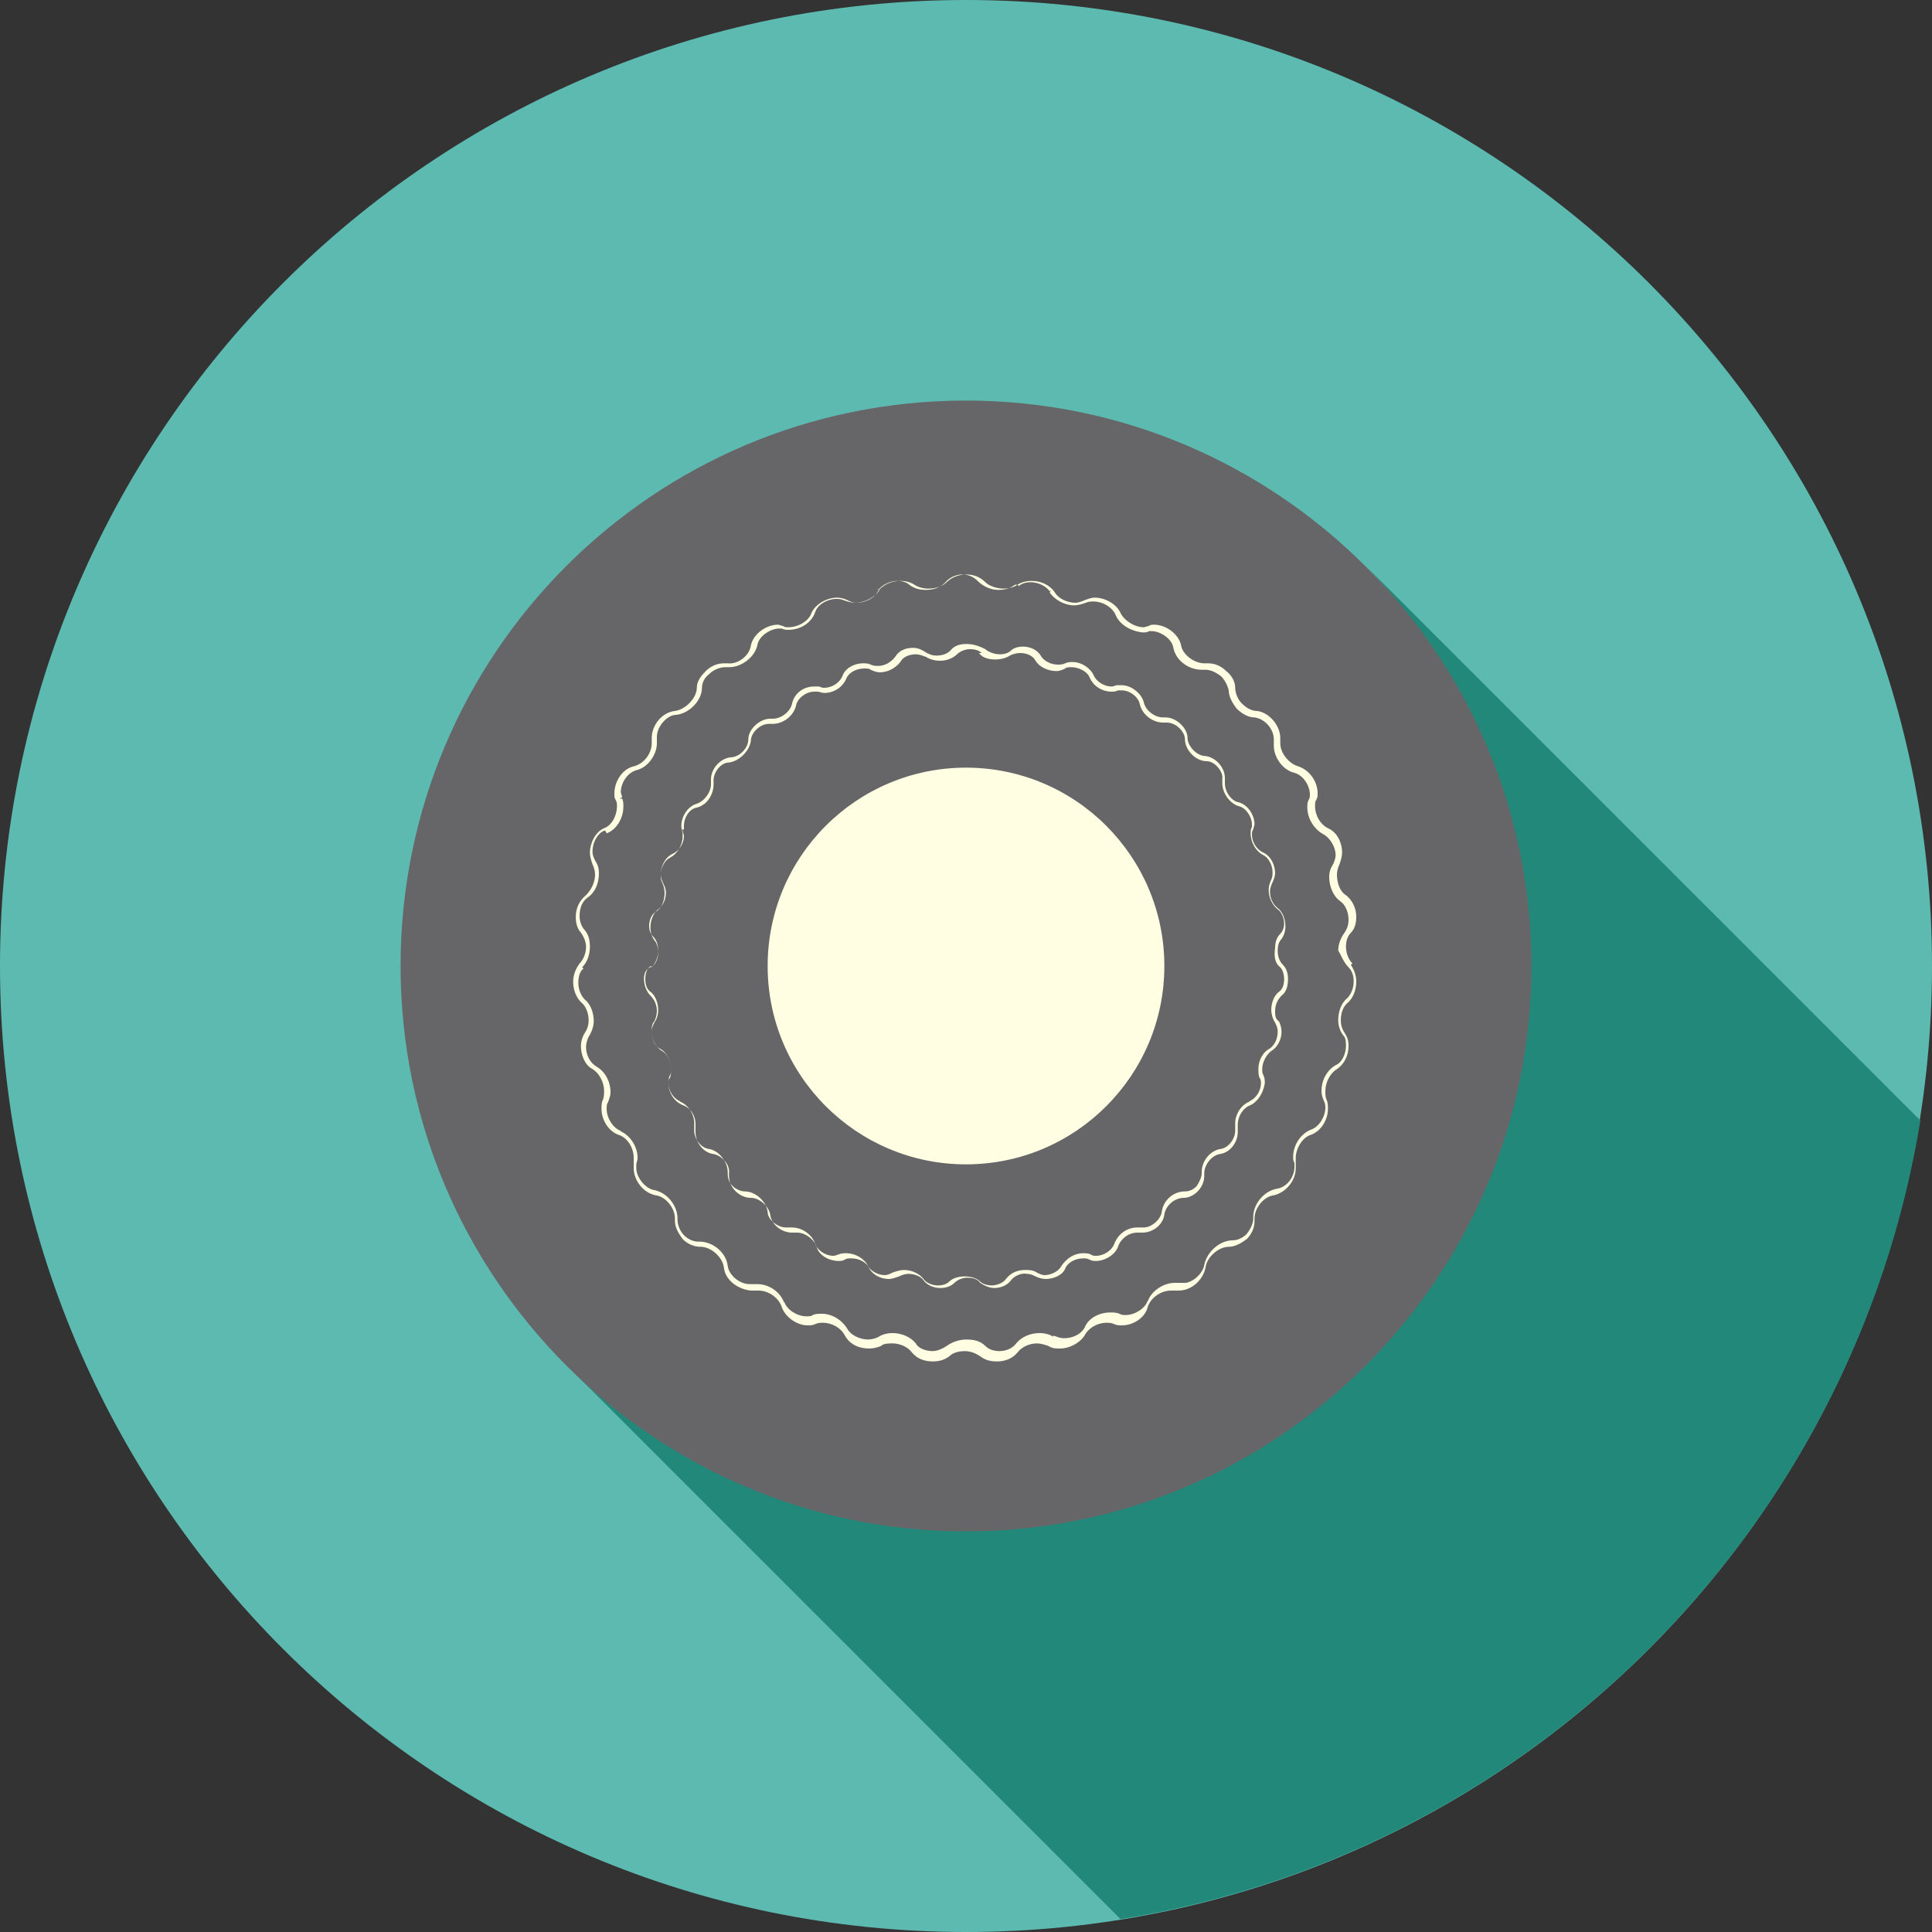 <?xml version="1.0" encoding="utf-8"?>
<!-- Generator: Adobe Illustrator 18.1.1, SVG Export Plug-In . SVG Version: 6.00 Build 0)  -->
<!DOCTYPE svg PUBLIC "-//W3C//DTD SVG 1.1//EN" "http://www.w3.org/Graphics/SVG/1.1/DTD/svg11.dtd">
<svg version="1.1" id="Layer_1" xmlns="http://www.w3.org/2000/svg" xmlns:xlink="http://www.w3.org/1999/xlink" x="0px" y="0px"
	 viewBox="0 0 150 150" enable-background="new 0 0 150 150" xml:space="preserve">
<rect x="0" y="0" width="150" height="150" fill="#333333" stroke="none"/>
<g>
	<g>
		<defs>
			<rect id="SVGID_1_" x="0" y="0" width="150" height="150"/>
		</defs>
		<clipPath id="SVGID_2_">
			<use xlink:href="#SVGID_1_"  overflow="visible"/>
		</clipPath>
		<path clip-path="url(#SVGID_2_)" fill="#5DBAB0" d="M150,75c0,41.4-33.6,75-75,75c-41.4,0-75-33.6-75-75C0,33.6,33.6,0,75,0
			C116.4,0,150,33.6,150,75"/>
	</g>
	<path fill="#228879" d="M87,149L87,149c-0.3-0.3-0.6-0.6-0.9-0.9c-0.3-0.3-0.6-0.6-0.9-0.9c-0.3-0.3-0.6-0.6-0.9-0.9
		c-0.3-0.3-0.6-0.6-0.9-0.9c-0.3-0.3-0.6-0.6-0.9-0.9c-0.3-0.3-0.6-0.6-0.9-0.9c-0.3-0.3-0.6-0.6-0.9-0.9c-0.3-0.3-0.6-0.6-0.9-0.9
		c-0.3-0.3-0.6-0.6-0.9-0.9c-0.3-0.3-0.6-0.6-0.9-0.9c-0.3-0.3-0.6-0.6-0.9-0.9c-0.3-0.3-0.6-0.6-0.9-0.9c-0.3-0.3-0.6-0.6-0.9-0.9
		c-0.3-0.3-0.6-0.6-0.9-0.9c-0.3-0.3-0.6-0.6-0.9-0.9c-0.3-0.3-0.6-0.6-0.9-0.9c-0.3-0.3-0.6-0.6-0.9-0.9c-0.3-0.3-0.6-0.6-0.9-0.9
		c-0.3-0.3-0.6-0.6-0.9-0.9c-0.3-0.3-0.6-0.6-0.9-0.9c-0.3-0.3-0.6-0.6-0.9-0.9c-0.3-0.3-0.6-0.6-0.9-0.9c-0.3-0.3-0.6-0.6-0.9-0.9
		c-0.3-0.3-0.6-0.6-0.9-0.9c-0.3-0.3-0.6-0.6-0.9-0.9c-0.3-0.3-0.6-0.6-0.9-0.9c-0.3-0.3-0.6-0.6-0.9-0.9c-0.3-0.3-0.6-0.6-0.9-0.9
		c-0.3-0.3-0.6-0.6-0.9-0.9c-0.3-0.3-0.6-0.6-0.9-0.9c-0.3-0.3-0.6-0.6-0.9-0.9c-0.3-0.3-0.6-0.6-0.9-0.9c-0.3-0.3-0.6-0.6-0.9-0.9
		c-0.3-0.3-0.6-0.6-0.9-0.9c-0.3-0.3-0.6-0.6-0.9-0.9c-0.3-0.3-0.6-0.6-0.9-0.9c-0.3-0.3-0.6-0.6-0.9-0.9c-0.3-0.3-0.6-0.6-0.9-0.9
		c-0.3-0.3-0.6-0.6-0.9-0.9c-0.3-0.3-0.6-0.6-0.9-0.9c-0.3-0.3-0.6-0.6-0.9-0.9c-0.3-0.3-0.6-0.6-0.9-0.9c-0.3-0.3-0.6-0.6-0.9-0.9
		c-0.3-0.3-0.6-0.6-0.9-0.9c-0.3-0.3-0.6-0.6-0.9-0.9c-0.3-0.3-0.6-0.6-0.9-0.9c-0.3-0.3-0.6-0.6-0.9-0.9c-0.2-0.2-0.4-0.4-0.6-0.6
		c7.9,7.5,18.6,12.2,30.3,12.2c24.2,0,43.9-19.7,43.9-43.9c0-11.7-4.6-22.4-12.1-30.3c0.2,0.2,0.4,0.4,0.6,0.6
		c0.3,0.3,0.6,0.6,0.9,0.9c0.3,0.3,0.6,0.6,0.9,0.9c0.3,0.3,0.6,0.6,0.9,0.9c0.3,0.3,0.6,0.6,0.9,0.9c0.3,0.3,0.6,0.6,0.9,0.9
		c0.3,0.3,0.6,0.6,0.9,0.9c0.3,0.3,0.6,0.6,0.9,0.9c0.3,0.3,0.6,0.6,0.9,0.9c0.3,0.3,0.6,0.6,0.9,0.9c0.3,0.3,0.6,0.6,0.9,0.9
		c0.3,0.3,0.6,0.6,0.9,0.9c0.3,0.3,0.6,0.6,0.9,0.9c0.3,0.3,0.6,0.6,0.9,0.9c0.3,0.3,0.6,0.6,0.9,0.9c0.3,0.3,0.6,0.6,0.9,0.9
		c0.3,0.3,0.6,0.6,0.9,0.9c0.3,0.3,0.6,0.6,0.9,0.9c0.3,0.3,0.6,0.6,0.9,0.9c0.3,0.3,0.6,0.6,0.9,0.9c0.3,0.3,0.6,0.6,0.9,0.9
		c0.3,0.3,0.6,0.6,0.9,0.9c0.3,0.3,0.6,0.6,0.9,0.9c0.3,0.3,0.6,0.6,0.9,0.9c0.3,0.3,0.6,0.6,0.9,0.9c0.3,0.3,0.6,0.6,0.9,0.9
		c0.3,0.3,0.6,0.6,0.9,0.9c0.3,0.3,0.6,0.6,0.9,0.9c0.3,0.3,0.6,0.6,0.9,0.9c0.3,0.3,0.6,0.6,0.9,0.9c0.3,0.3,0.6,0.6,0.9,0.9
		c0.3,0.3,0.6,0.6,0.9,0.9c0.3,0.3,0.6,0.6,0.9,0.9c0.3,0.3,0.6,0.6,0.9,0.9c0.3,0.3,0.6,0.6,0.9,0.9c0.3,0.3,0.6,0.6,0.9,0.9
		c0.3,0.3,0.6,0.6,0.9,0.9c0.3,0.3,0.6,0.6,0.9,0.9c0.3,0.3,0.6,0.6,0.9,0.9c0.3,0.3,0.6,0.6,0.9,0.9c0.3,0.3,0.6,0.6,0.9,0.9
		c0.3,0.3,0.6,0.6,0.9,0.9c0.3,0.3,0.6,0.6,0.9,0.9c0.3,0.3,0.6,0.6,0.9,0.9c0.3,0.3,0.6,0.6,0.9,0.9c0.3,0.3,0.6,0.6,0.9,0.9
		c0.3,0.3,0.6,0.6,0.9,0.9c0.3,0.3,0.6,0.6,0.9,0.9C143.9,118.8,118.8,143.9,87,149 M31.1,75.7L31.1,75.7L31.1,75.7 M31.1,75.7
		L31.1,75.7L31.1,75.7 M31.1,75.6L31.1,75.6L31.1,75.6 M31.1,75.5L31.1,75.5L31.1,75.5 M31.1,75.4L31.1,75.4L31.1,75.4 M31.1,75.4
		L31.1,75.4L31.1,75.4 M31.1,75.3L31.1,75.3L31.1,75.3 M31.1,75.2L31.1,75.2L31.1,75.2 M31.1,75.2L31.1,75.2L31.1,75.2 M31.1,75.1
		L31.1,75.1L31.1,75.1 M75.6,31.1L75.6,31.1L75.6,31.1 M75.5,31.1L75.5,31.1L75.5,31.1 M75.4,31.1L75.4,31.1L75.4,31.1 M75.4,31.1
		L75.4,31.1L75.4,31.1 M75.3,31.1L75.3,31.1L75.3,31.1 M75.2,31.1L75.2,31.1L75.2,31.1 M75.2,31.1L75.2,31.1L75.2,31.1 M75.1,31.1
		L75.1,31.1L75.1,31.1"/>
	<path fill="#666669" d="M118.9,75c0,24.2-19.7,43.9-43.9,43.9c-24.2,0-43.9-19.7-43.9-43.9c0-24.2,19.6-43.9,43.9-43.9
		C99.2,31.1,118.9,50.8,118.9,75"/>
	<path fill="#FFFEE2" d="M104.7,75.1c0.3,0.3,0.4,0.7,0.4,1.1c0,0.5-0.2,1-0.5,1.3l0.1,0.1l-0.1-0.1c-0.5,0.4-0.7,1.1-0.7,1.7
		c0,0.4,0.1,0.8,0.4,1.2l0.1-0.1l-0.1,0.1c0.2,0.2,0.2,0.5,0.2,0.8c0,0.6-0.3,1.3-0.8,1.5l0.1,0.2l-0.1-0.2c-0.7,0.4-1.1,1.2-1.1,2
		c0,0.3,0.1,0.6,0.2,0.8l0.2-0.1l-0.2,0.1c0.1,0.2,0.1,0.4,0.1,0.5c0,0.7-0.5,1.5-1.1,1.7l0.1,0.2l-0.1-0.2
		c-0.8,0.3-1.4,1.2-1.4,2.1c0,0.2,0,0.3,0.1,0.5l0.2,0l-0.2,0c0,0.1,0,0.2,0,0.3c0,0.8-0.6,1.6-1.4,1.7l0,0.2l0-0.2
		c-1,0.2-1.8,1.2-1.8,2.2l0,0.1l0.2,0l-0.2,0l0,0c0,0.4-0.2,0.8-0.5,1.2c-0.3,0.3-0.7,0.5-1.1,0.5h0l0,0.2l0-0.2l0,0
		c-1,0-2,0.9-2.2,1.9l0.2,0l-0.2,0c-0.1,0.7-1,1.5-1.7,1.4l-0.2,0l0,0.2l0-0.2c-0.1,0-0.2,0-0.4,0c-0.9,0-1.9,0.7-2.1,1.5l0.2,0
		l-0.2-0.1c-0.2,0.6-1,1.1-1.7,1.1c-0.2,0-0.3,0-0.5-0.1l-0.1,0.2l0.1-0.2c-0.2-0.1-0.5-0.1-0.7-0.1c-0.8,0-1.7,0.4-2,1.2l0.2,0.1
		l-0.2-0.1c-0.3,0.5-0.9,0.8-1.6,0.8c-0.3,0-0.5-0.1-0.8-0.2l-0.1,0.2l0.1-0.1c-0.3-0.2-0.7-0.3-1.1-0.3c-0.7,0-1.4,0.3-1.8,0.8
		l0.1,0.1l-0.1-0.1c-0.3,0.4-0.8,0.6-1.3,0.6c-0.4,0-0.8-0.1-1.1-0.4l-0.1,0.1l0.1-0.1c-0.4-0.4-0.9-0.5-1.5-0.5
		c-0.5,0-1.1,0.2-1.5,0.5l0.1,0.1l-0.1-0.1c-0.3,0.2-0.7,0.4-1.1,0.4c-0.5,0-1.1-0.2-1.3-0.6l-0.1,0.1l0.1-0.1
		c-0.4-0.5-1.1-0.8-1.8-0.8c-0.4,0-0.8,0.1-1.1,0.3l0.1,0.2l-0.1-0.2c-0.2,0.1-0.5,0.2-0.8,0.2c-0.6,0-1.3-0.3-1.6-0.8l-0.2,0.1
		l0.2-0.1c-0.4-0.7-1.2-1.2-2-1.2c-0.2,0-0.5,0-0.7,0.1l0.1,0.2l-0.1-0.2c-0.1,0.1-0.3,0.1-0.5,0.1c-0.7,0-1.5-0.5-1.7-1.1l-0.2,0.1
		l0.2,0c-0.3-0.9-1.2-1.5-2.1-1.5c-0.1,0-0.2,0-0.4,0l0,0.2l0-0.2l-0.2,0c-0.8,0-1.6-0.7-1.7-1.4l-0.2,0l0.2,0
		c-0.1-1-1.1-1.9-2.2-1.9l-0.1,0l0,0.2l0-0.2c-0.4,0-0.8-0.2-1.1-0.5c-0.3-0.3-0.5-0.8-0.5-1.2l0,0l-0.2,0l0.2,0l0-0.1
		c0-1-0.8-2-1.8-2.2l0,0.2l0-0.2c-0.7-0.1-1.4-1-1.4-1.7c0-0.1,0-0.2,0-0.3l-0.2,0l0.2,0c0-0.1,0.1-0.3,0.1-0.5
		c0-0.9-0.6-1.8-1.4-2.1L48.1,88l0.1-0.2c-0.6-0.2-1.1-1-1.1-1.7c0-0.2,0-0.4,0.1-0.5L47,85.5l0.2,0.1c0.1-0.3,0.2-0.5,0.2-0.8
		c0-0.8-0.4-1.6-1.1-2l-0.1,0.2l0.1-0.2c-0.5-0.3-0.8-0.9-0.8-1.5c0-0.3,0.1-0.6,0.2-0.8l-0.1-0.1l0.1,0.1c0.2-0.3,0.4-0.8,0.4-1.2
		c0-0.6-0.2-1.3-0.7-1.7l-0.1,0.1l0.1-0.1c-0.3-0.3-0.5-0.8-0.5-1.3c0-0.4,0.1-0.9,0.4-1.1L45.1,75l0.1,0.1c0.4-0.4,0.6-1,0.6-1.6
		c0-0.5-0.1-1-0.5-1.4l-0.1,0.1l0.1-0.1c-0.2-0.3-0.3-0.6-0.3-1c0-0.6,0.2-1.1,0.6-1.4l-0.1-0.1l0.1,0.1c0.6-0.4,0.9-1.1,0.9-1.9
		c0-0.4-0.1-0.7-0.3-1l-0.2,0.1l0.2-0.1c-0.1-0.2-0.2-0.4-0.2-0.7c0-0.7,0.4-1.4,0.9-1.6L47,64.5l0.1,0.2c0.8-0.3,1.3-1.2,1.3-2.1
		c0-0.2,0-0.4-0.1-0.6L48.1,62l0.2-0.1c0-0.1-0.1-0.3-0.1-0.4c0-0.7,0.5-1.5,1.2-1.7l0-0.2l0,0.2c0.9-0.2,1.6-1.2,1.6-2.1
		c0-0.1,0-0.2,0-0.3l-0.2,0l0.2,0l0-0.2c0-0.8,0.8-1.7,1.5-1.7l0-0.2l0,0.2c1-0.1,2-1.1,2-2.1l-0.2,0l0.2,0c0-0.4,0.2-0.8,0.6-1.1
		c0.3-0.3,0.8-0.5,1.2-0.5l0.1,0l0-0.2l0,0.2l0.2,0c1,0,2-0.8,2.2-1.7l-0.2,0l0.2,0c0.1-0.7,1-1.3,1.7-1.3c0.1,0,0.2,0,0.3,0l0-0.2
		l-0.1,0.2c0.2,0.1,0.4,0.1,0.5,0.1c0.9,0,1.8-0.5,2.1-1.4l-0.2-0.1l0.2,0.1c0.2-0.6,1-1,1.6-1c0.2,0,0.4,0,0.6,0.1l0.1-0.2
		l-0.1,0.2c0.3,0.1,0.6,0.2,0.9,0.2c0.7,0,1.5-0.4,1.9-1l-0.2-0.1l0.1,0.1c0.3-0.4,0.9-0.7,1.5-0.7c0.3,0,0.7,0.1,0.9,0.3l0.1-0.1
		l-0.1,0.1c0.4,0.3,0.8,0.4,1.3,0.4c0.6,0,1.2-0.2,1.6-0.7l-0.1-0.1l0.1,0.1c0.3-0.3,0.8-0.5,1.2-0.5c0.5,0,0.9,0.2,1.2,0.5l0.1-0.1
		l-0.1,0.1c0.4,0.4,1,0.7,1.6,0.7c0.5,0,0.9-0.1,1.3-0.4L79,45.4l0.1,0.1c0.2-0.2,0.6-0.3,0.9-0.3c0.6,0,1.2,0.3,1.5,0.7l0.1-0.1
		L81.5,46c0.4,0.6,1.2,1,1.9,1c0.3,0,0.6-0.1,0.9-0.2l-0.1-0.2l0.1,0.2c0.2-0.1,0.4-0.1,0.6-0.1c0.7,0,1.4,0.4,1.7,1l0.2-0.1
		l-0.2,0.1c0.3,0.8,1.2,1.3,2.1,1.4c0.2,0,0.4,0,0.5-0.1l-0.1-0.2l0,0.2c0.1,0,0.2,0,0.3,0c0.7,0,1.6,0.6,1.7,1.3l0.2,0l-0.2,0
		c0.2,1,1.2,1.7,2.2,1.7l0.2,0l0-0.2l0,0.2l0.1,0c0.4,0,0.8,0.2,1.2,0.5c0.3,0.3,0.5,0.7,0.6,1.1l0.2,0l-0.2,0c0,0.5,0.3,1,0.6,1.4
		c0.4,0.4,0.9,0.7,1.4,0.7l0-0.2l0,0.2c0.8,0.1,1.5,0.9,1.5,1.7l0,0.2l0.2,0l-0.2,0c0,0.1,0,0.2,0,0.3c0,0.9,0.7,1.9,1.6,2.1l0-0.2
		l0,0.2c0.7,0.2,1.2,1,1.2,1.7c0,0.1,0,0.3-0.1,0.4l0.2,0.1l-0.2-0.1c-0.1,0.2-0.1,0.4-0.1,0.6c0,0.8,0.5,1.7,1.3,2.1l0.1-0.2
		l-0.1,0.2c0.5,0.3,0.9,1,0.9,1.6c0,0.2-0.1,0.5-0.2,0.7l0.2,0.1l-0.2-0.1c-0.2,0.3-0.3,0.6-0.3,1c0,0.7,0.3,1.5,0.9,1.9l0.1-0.1
		l-0.1,0.1c0.4,0.3,0.6,0.9,0.6,1.4c0,0.4-0.1,0.7-0.3,1l0.1,0.1l-0.1-0.1c-0.3,0.4-0.5,0.9-0.5,1.4
		C104.1,74.1,104.3,74.7,104.7,75.1l0.3-0.3c-0.3-0.3-0.5-0.8-0.5-1.3c0-0.4,0.1-0.8,0.4-1.1l0,0l0,0c0.3-0.3,0.4-0.8,0.4-1.2
		c0-0.7-0.3-1.3-0.8-1.7l0,0l0,0c-0.5-0.3-0.7-1-0.7-1.6c0-0.3,0.1-0.6,0.2-0.8l0,0l0,0c0.1-0.3,0.2-0.6,0.2-0.9
		c0-0.8-0.4-1.6-1.1-1.9l0,0l0,0c-0.6-0.3-1-1-1-1.7c0-0.2,0-0.4,0.1-0.5l0,0l0,0c0.1-0.2,0.1-0.3,0.1-0.5c0-0.9-0.6-1.8-1.5-2.1
		l0,0l0,0c-0.7-0.2-1.4-1-1.4-1.8l0-0.2l0,0l0,0l0-0.2c0-1-0.9-2-1.8-2.1l0,0l0,0c-0.4,0-0.8-0.2-1.2-0.6c-0.3-0.3-0.5-0.8-0.5-1.2
		l0,0l0,0c0-0.5-0.3-1-0.7-1.3c-0.4-0.4-0.9-0.6-1.4-0.6l-0.1,0l0,0l0,0l-0.2,0c-0.8,0-1.7-0.7-1.8-1.4l0,0l0,0
		c-0.2-0.9-1.2-1.6-2.1-1.6c-0.1,0-0.3,0-0.4,0.1l0,0l0,0c-0.1,0-0.3,0.1-0.4,0.1c-0.7,0-1.5-0.5-1.8-1.1l0,0l0,0
		c-0.3-0.7-1.2-1.2-2-1.2c-0.3,0-0.5,0.1-0.8,0.2l0,0l0,0c-0.2,0.1-0.5,0.2-0.7,0.2c-0.6,0-1.3-0.3-1.6-0.8l0,0l0,0
		c-0.4-0.6-1.1-0.9-1.8-0.9c-0.4,0-0.8,0.1-1.1,0.3l0,0l0,0c-0.3,0.2-0.7,0.3-1.1,0.3c-0.5,0-1.1-0.2-1.4-0.5l0,0l0,0
		c-0.4-0.4-0.9-0.6-1.5-0.6c-0.5,0-1.1,0.2-1.5,0.6l0,0l0,0c-0.3,0.3-0.8,0.5-1.4,0.5c-0.4,0-0.8-0.1-1.1-0.3l0,0l0,0
		c-0.3-0.2-0.7-0.3-1.1-0.3c-0.7,0-1.4,0.3-1.8,0.9l0,0l0,0c-0.3,0.5-1,0.8-1.6,0.8c-0.3,0-0.5-0.1-0.7-0.2l0,0l0,0
		c-0.2-0.1-0.5-0.2-0.8-0.2c-0.8,0-1.7,0.5-2,1.2l0,0l0,0c-0.2,0.6-1,1.1-1.8,1.1c-0.2,0-0.3,0-0.4-0.1l0,0l0,0
		c-0.1,0-0.3-0.1-0.4-0.1c-0.9,0-1.9,0.7-2.1,1.6l0,0l0,0c-0.1,0.8-1,1.5-1.8,1.4l-0.2,0l0,0l0,0l-0.1,0c-0.5,0-1,0.2-1.4,0.6
		c-0.4,0.4-0.7,0.8-0.7,1.3l0,0v0c0,0.8-0.9,1.7-1.7,1.8l0,0l0,0c-1,0.1-1.8,1.1-1.8,2.1l0,0.2l0,0l0,0l0,0.2c0,0.8-0.6,1.6-1.4,1.8
		l0,0l0,0c-0.9,0.2-1.5,1.2-1.5,2.1c0,0.2,0,0.4,0.1,0.5l0,0l0,0c0.1,0.2,0.1,0.3,0.1,0.5c0,0.7-0.4,1.5-1,1.7l0,0l0,0
		c-0.7,0.3-1.1,1.2-1.1,1.9c0,0.3,0.1,0.6,0.2,0.9l0,0l0,0c0.1,0.2,0.2,0.5,0.2,0.8c0,0.6-0.3,1.2-0.7,1.6l0,0l0,0
		c-0.5,0.4-0.8,1-0.8,1.7c0,0.4,0.1,0.9,0.4,1.2l0,0l0,0c0.2,0.3,0.4,0.7,0.4,1.1c0,0.5-0.2,1-0.5,1.3l0,0l0,0
		c-0.3,0.4-0.5,0.9-0.5,1.4c0,0.6,0.2,1.2,0.6,1.6l0,0l0,0c0.4,0.3,0.6,0.9,0.6,1.4c0,0.4-0.1,0.7-0.3,1l0,0l0,0
		c-0.2,0.3-0.3,0.7-0.3,1c0,0.7,0.3,1.5,0.9,1.8l0,0l0,0c0.5,0.3,0.9,1,0.9,1.7c0,0.2,0,0.5-0.1,0.7l0,0l0,0
		c-0.1,0.2-0.1,0.5-0.1,0.7c0,0.8,0.5,1.7,1.3,2l0,0l0,0c0.7,0.2,1.2,1,1.2,1.8c0,0.1,0,0.2,0,0.4l0,0l0,0c0,0.1,0,0.2,0,0.4
		c0,0.9,0.7,1.9,1.7,2.1l0,0l0,0c0.8,0.1,1.5,1,1.5,1.8l0,0.1l0,0l0,0l0,0.1c0,0.5,0.3,1,0.6,1.4c0.4,0.4,0.9,0.6,1.4,0.6l0,0l0,0
		l0,0c0.8,0,1.7,0.8,1.8,1.6l0,0l0,0c0.1,1,1.1,1.7,2.1,1.8c0.1,0,0.2,0,0.3,0l0,0l0,0c0.1,0,0.2,0,0.3,0c0.8,0,1.6,0.6,1.8,1.3l0,0
		l0,0c0.3,0.8,1.2,1.4,2,1.4c0.2,0,0.4,0,0.6-0.1l0,0l0,0c0.2-0.1,0.4-0.1,0.6-0.1c0.7,0,1.4,0.4,1.7,1l0,0l0,0c0.4,0.7,1.1,1,1.9,1
		c0.3,0,0.7-0.1,0.9-0.2l0,0l0,0c0.2-0.2,0.6-0.2,0.9-0.2c0.6,0,1.2,0.3,1.5,0.7l0,0l0,0c0.4,0.5,1,0.7,1.6,0.7
		c0.5,0,0.9-0.1,1.3-0.4l0,0l0,0c0.3-0.3,0.8-0.4,1.2-0.4c0.5,0,0.9,0.2,1.2,0.4l0,0l0,0c0.4,0.3,0.8,0.4,1.3,0.4
		c0.6,0,1.2-0.2,1.6-0.7l0,0l0,0c0.3-0.4,0.9-0.7,1.5-0.7c0.3,0,0.6,0.1,0.9,0.2l0,0l0,0c0.3,0.2,0.6,0.2,0.9,0.2
		c0.7,0,1.5-0.4,1.9-1l0,0l0,0c0.3-0.6,1-1,1.7-1c0.2,0,0.4,0,0.6,0.1l0,0l0,0c0.2,0.1,0.4,0.1,0.6,0.1c0.9,0,1.8-0.6,2-1.4l0,0l0,0
		c0.2-0.7,1-1.3,1.8-1.3c0.1,0,0.2,0,0.3,0l0,0h0c0.1,0,0.2,0,0.3,0c1,0,1.9-0.8,2.1-1.8l0,0l0,0c0.1-0.8,1-1.6,1.8-1.6l0,0l0,0h0h0
		c0.5,0,1-0.3,1.4-0.6c0.4-0.4,0.6-0.9,0.6-1.4l0-0.1l0,0l0,0l0-0.1c0-0.8,0.7-1.7,1.5-1.8l0,0l0,0c0.9-0.2,1.7-1.1,1.7-2.1
		c0-0.1,0-0.2,0-0.4v0l0,0c0-0.1,0-0.2,0-0.4c0-0.7,0.5-1.6,1.2-1.8l0,0l0,0c0.8-0.3,1.3-1.2,1.3-2c0-0.2,0-0.5-0.1-0.7l0,0l0,0
		c-0.1-0.2-0.1-0.4-0.1-0.7c0-0.7,0.4-1.4,0.9-1.7l0,0l0,0c0.6-0.4,0.9-1.1,0.9-1.8c0-0.4-0.1-0.7-0.3-1l0,0l0,0
		c-0.2-0.3-0.3-0.6-0.3-1c0-0.6,0.2-1.1,0.6-1.4l0,0l0,0c0.4-0.4,0.6-1,0.6-1.6c0-0.5-0.2-1-0.5-1.4L104.7,75.1L104.7,75.1z"/>
	<path fill="#FFFEE2" d="M90.4,75c0,8.5-6.9,15.4-15.4,15.4c-8.5,0-15.4-6.9-15.4-15.4c0-8.5,6.9-15.4,15.4-15.4
		C83.5,59.6,90.4,66.5,90.4,75"/>
	<path fill="#FFFEE2" d="M99.4,75.1c0.2,0.2,0.3,0.6,0.3,0.9c0,0.4-0.1,0.8-0.4,1l0.1,0.1l-0.1-0.1c-0.4,0.3-0.6,0.9-0.6,1.4
		c0,0.3,0.1,0.7,0.3,1c0.1,0.2,0.2,0.4,0.2,0.7c0,0.5-0.2,1-0.6,1.3l0.1,0.1l-0.1-0.1c-0.6,0.3-0.9,1-0.9,1.6c0,0.2,0,0.5,0.1,0.7
		l0.1-0.1l-0.1,0.1c0.1,0.1,0.1,0.3,0.1,0.4c0,0.6-0.4,1.2-0.9,1.4l0.1,0.1l0-0.1c-0.7,0.2-1.2,1-1.2,1.7c0,0.1,0,0.3,0,0.4l0.1,0
		l-0.1,0l0,0.2c0,0.6-0.5,1.3-1.1,1.4l0,0.1l0-0.1c-0.8,0.1-1.5,0.9-1.5,1.8l0,0.1l0.1,0l-0.1,0l0,0c0,0.3-0.2,0.7-0.4,1
		c-0.3,0.3-0.6,0.4-0.9,0.4l0,0h0l0,0c-0.9,0-1.7,0.7-1.8,1.6l0.1,0l-0.1,0c-0.1,0.6-0.8,1.2-1.4,1.2l-0.2,0l0,0.1l0-0.1
		c-0.1,0-0.2,0-0.3,0c-0.8,0-1.5,0.5-1.8,1.3l0.1,0l-0.1,0c-0.2,0.5-0.8,0.9-1.4,0.9c-0.1,0-0.3,0-0.4-0.1l-0.1,0.1l0.1-0.1
		c-0.2-0.1-0.4-0.1-0.6-0.1c-0.7,0-1.3,0.4-1.7,1l0.1,0.1l-0.1-0.1c-0.2,0.4-0.8,0.7-1.3,0.7c-0.2,0-0.4-0.1-0.6-0.2l-0.1,0.1
		l0.1-0.1c-0.3-0.2-0.6-0.2-0.9-0.2c-0.6,0-1.1,0.2-1.5,0.7l0.1,0.1l-0.1-0.1c-0.2,0.3-0.7,0.5-1.1,0.5c-0.3,0-0.7-0.1-0.9-0.3
		l-0.1,0.1l0.1-0.1c-0.3-0.3-0.8-0.4-1.2-0.4c-0.4,0-0.9,0.1-1.2,0.4l0.1,0.1l-0.1-0.1c-0.2,0.2-0.5,0.3-0.9,0.3
		c-0.4,0-0.9-0.2-1.1-0.5l-0.1,0.1l0.1-0.1c-0.3-0.4-0.9-0.7-1.5-0.7c-0.3,0-0.6,0.1-0.9,0.2l0.1,0.1l-0.1-0.1
		c-0.2,0.1-0.4,0.2-0.6,0.2c-0.5,0-1.1-0.3-1.3-0.7l-0.1,0.1l0.1-0.1c-0.3-0.6-1-1-1.7-1c-0.2,0-0.4,0-0.6,0.1l0.1,0.1l-0.1-0.1
		c-0.1,0-0.2,0.1-0.4,0.1c-0.6,0-1.2-0.4-1.4-0.9l-0.1,0l0.1,0c-0.2-0.7-1-1.3-1.8-1.3c-0.1,0-0.2,0-0.3,0l0,0.1l0-0.1l-0.2,0
		c-0.6,0-1.4-0.6-1.4-1.2l-0.1,0l0.1,0c-0.1-0.8-0.9-1.6-1.8-1.6l0,0l0,0.1l0-0.1c-0.3,0-0.7-0.2-0.9-0.4c-0.3-0.3-0.4-0.6-0.4-1
		l0,0l-0.1,0l0.1,0l0-0.1c0-0.8-0.7-1.7-1.5-1.8l0,0.1l0-0.1c-0.6-0.1-1.1-0.8-1.1-1.4l0-0.2l-0.1,0l0.1,0c0-0.1,0-0.2,0-0.4
		c0-0.7-0.5-1.5-1.2-1.7l0,0.1l0.1-0.1c-0.5-0.2-0.9-0.8-0.9-1.4c0-0.2,0-0.3,0.1-0.4l-0.1-0.1l0.1,0.1c0.1-0.2,0.1-0.4,0.1-0.7
		c0-0.6-0.3-1.3-0.9-1.6l-0.1,0.1l0.1-0.1c-0.4-0.2-0.6-0.8-0.6-1.3c0-0.3,0.1-0.5,0.2-0.7c0.2-0.3,0.3-0.6,0.3-1
		c0-0.5-0.2-1.1-0.6-1.4l-0.1,0.1l0.1-0.1c-0.3-0.2-0.4-0.6-0.4-1c0-0.4,0.1-0.7,0.3-0.9L50.5,75l0.1,0.1c0.3-0.3,0.5-0.8,0.5-1.3
		c0-0.4-0.1-0.8-0.4-1.1l-0.1,0.1l0.1-0.1c-0.2-0.2-0.3-0.5-0.3-0.8c0-0.5,0.2-0.9,0.5-1.1c0.5-0.3,0.7-0.9,0.7-1.5
		c0-0.3-0.1-0.6-0.2-0.8l-0.1,0.1l0.1-0.1c-0.1-0.2-0.1-0.4-0.1-0.6c0-0.5,0.3-1.1,0.7-1.3l-0.1-0.1l0.1,0.1c0.6-0.3,1-1,1-1.7
		c0-0.2,0-0.4-0.1-0.5L53,64.4l0.1,0c0-0.1,0-0.2,0-0.3c0-0.6,0.4-1.3,1-1.4l0-0.1l0,0.1c0.8-0.2,1.3-1,1.3-1.8l0-0.2l-0.1,0l0.1,0
		l0-0.1c0-0.7,0.6-1.4,1.2-1.4l0-0.1l0,0.1c0.8-0.1,1.6-0.9,1.7-1.7c0-0.6,0.7-1.3,1.4-1.3l0.1,0l0-0.1l0,0.1l0.2,0
		c0.8,0,1.6-0.6,1.8-1.4l-0.1,0l0.1,0c0.1-0.6,0.8-1.1,1.4-1.1c0.1,0,0.2,0,0.3,0l0-0.1l0,0.1c0.1,0,0.3,0.1,0.5,0.1
		c0.7,0,1.4-0.4,1.7-1.1l-0.1-0.1l0.1,0.1c0.2-0.5,0.8-0.8,1.4-0.8c0.2,0,0.4,0,0.5,0.1l0.1-0.1l-0.1,0.1c0.2,0.1,0.5,0.2,0.7,0.2
		c0.6,0,1.2-0.3,1.6-0.8l-0.1-0.1l0.1,0.1c0.2-0.4,0.7-0.6,1.2-0.6c0.3,0,0.5,0.1,0.8,0.2l0.1-0.1l-0.1,0.1c0.3,0.2,0.7,0.3,1.1,0.3
		c0.5,0,1-0.2,1.3-0.5l-0.1-0.1l0.1,0.1c0.2-0.2,0.6-0.4,1-0.4c0.4,0,0.8,0.1,1,0.4l0.1-0.1L76,50.7c0.3,0.4,0.8,0.5,1.3,0.5
		c0.4,0,0.8-0.1,1.1-0.3l-0.1-0.1l0.1,0.1c0.2-0.1,0.5-0.2,0.8-0.2c0.5,0,1,0.2,1.2,0.6l0.1-0.1l-0.1,0.1c0.3,0.5,1,0.8,1.6,0.8
		c0.3,0,0.5-0.1,0.7-0.2l-0.1-0.1l0.1,0.1c0.1-0.1,0.3-0.1,0.5-0.1c0.5,0,1.2,0.3,1.4,0.8l0.1-0.1l-0.1,0.1c0.3,0.7,1,1.1,1.7,1.1
		c0.2,0,0.3,0,0.5-0.1l0-0.1l0,0.1c0.1,0,0.2,0,0.3,0c0.6,0,1.3,0.5,1.4,1.1l0.1,0l-0.1,0c0.2,0.8,1,1.4,1.8,1.4l0.2,0l0-0.1l0,0.1
		l0.1,0c0.7,0,1.4,0.7,1.4,1.3l0.1,0l-0.1,0c0,0.8,0.8,1.7,1.7,1.7l0-0.1l0,0.1c0.6,0,1.3,0.8,1.2,1.4l0,0.1l0.1,0l-0.1,0l0,0.2
		c0,0.8,0.6,1.6,1.3,1.8l0-0.1l0,0.1c0.5,0.1,1,0.8,1,1.4c0,0.1,0,0.2,0,0.3l0.1,0l-0.1-0.1c-0.1,0.2-0.1,0.3-0.1,0.5
		c0,0.7,0.4,1.4,1,1.7l0.1-0.1l-0.1,0.1c0.4,0.2,0.7,0.8,0.7,1.3c0,0.2,0,0.4-0.1,0.6l0.1,0.1l-0.1-0.1c-0.1,0.2-0.2,0.5-0.2,0.8
		c0,0.6,0.3,1.2,0.7,1.5c0.3,0.2,0.5,0.7,0.5,1.1c0,0.3-0.1,0.6-0.3,0.8l0.1,0.1l-0.1-0.1c-0.3,0.3-0.4,0.7-0.4,1.1
		C98.9,74.3,99,74.8,99.4,75.1l0.2-0.2c-0.3-0.3-0.4-0.7-0.4-1.1c0-0.4,0.1-0.7,0.3-0.9l0,0l0,0c0.2-0.3,0.3-0.6,0.3-1
		c0-0.5-0.2-1.1-0.6-1.4c-0.4-0.3-0.6-0.8-0.6-1.3c0-0.2,0.1-0.5,0.2-0.7l0,0l0,0c0.1-0.2,0.2-0.5,0.2-0.7c0-0.6-0.3-1.3-0.9-1.6
		l0,0l0,0c-0.5-0.2-0.9-0.8-0.9-1.4c0-0.1,0-0.3,0.1-0.4l0,0l0,0c0-0.1,0.1-0.3,0.1-0.4c0-0.7-0.5-1.5-1.2-1.7l0,0l0,0
		c-0.6-0.1-1.1-0.8-1.1-1.5l0-0.2l0,0l0,0l0-0.2c0-0.8-0.7-1.6-1.5-1.7l0,0l0,0c-0.7,0-1.4-0.8-1.4-1.4v0l0,0c0-0.8-0.9-1.6-1.7-1.6
		l-0.1,0l0,0l0,0l-0.1,0c-0.7,0-1.4-0.6-1.5-1.2l0,0l0,0c-0.2-0.7-1-1.3-1.7-1.3c-0.1,0-0.2,0-0.4,0l0,0l0,0c-0.1,0-0.2,0.1-0.4,0.1
		c-0.6,0-1.2-0.4-1.4-0.9l0,0l0,0c-0.3-0.6-1-1-1.6-1c-0.2,0-0.4,0-0.6,0.1l0,0l0,0c-0.2,0.1-0.4,0.1-0.6,0.1
		c-0.5,0-1.1-0.3-1.3-0.7l0,0l0,0c-0.3-0.5-0.9-0.7-1.4-0.7c-0.3,0-0.7,0.1-0.9,0.3l0,0l0,0c-0.2,0.2-0.5,0.3-0.9,0.3
		c-0.4,0-0.9-0.2-1.1-0.4l0,0l0,0C75.9,50.1,75.5,50,75,50c-0.4,0-0.9,0.1-1.2,0.5l0,0l0,0c-0.3,0.3-0.7,0.4-1.1,0.4
		c-0.3,0-0.6-0.1-0.9-0.3l0,0l0,0c-0.3-0.2-0.6-0.3-0.9-0.3c-0.6,0-1.1,0.2-1.4,0.7l0,0l0,0c-0.3,0.4-0.8,0.7-1.3,0.7
		c-0.2,0-0.4,0-0.6-0.1l0,0l0,0c-0.2-0.1-0.4-0.1-0.6-0.1c-0.7,0-1.4,0.4-1.6,1l0,0l0,0c-0.2,0.5-0.8,0.9-1.4,0.9
		c-0.1,0-0.2,0-0.4-0.1l0,0l0,0c-0.1,0-0.2,0-0.4,0c-0.8,0-1.5,0.5-1.7,1.3l0,0l0,0c-0.1,0.6-0.8,1.2-1.5,1.2l-0.1,0l0,0l0,0l-0.1,0
		c-0.8,0-1.7,0.8-1.7,1.6c0,0.7-0.7,1.4-1.4,1.4l0,0l0,0c-0.8,0.1-1.5,0.9-1.5,1.7l0,0.2l0,0l0,0l0,0.2c0,0.6-0.5,1.3-1.1,1.5l0,0
		l0,0c-0.7,0.2-1.2,1-1.2,1.7c0,0.1,0,0.3,0.1,0.4l0,0l0,0c0,0.1,0.1,0.3,0.1,0.4c0,0.6-0.4,1.2-0.9,1.4l0,0l0,0
		c-0.6,0.3-0.9,1-0.9,1.6c0,0.2,0.1,0.5,0.2,0.7l0,0l0,0c0.1,0.2,0.2,0.4,0.2,0.7c0,0.5-0.2,1-0.6,1.3c-0.4,0.3-0.6,0.9-0.6,1.4
		c0,0.4,0.1,0.7,0.3,1l0,0l0,0c0.2,0.2,0.3,0.6,0.3,0.9c0,0.4-0.1,0.8-0.4,1.1l0,0l0,0C50.1,75.2,50,75.6,50,76c0,0.5,0.2,1,0.5,1.3
		l0,0l0,0c0.3,0.3,0.5,0.7,0.5,1.2c0,0.3-0.1,0.6-0.2,0.8c-0.2,0.2-0.2,0.5-0.2,0.8c0,0.6,0.3,1.2,0.8,1.5l0,0l0,0
		c0.4,0.2,0.7,0.8,0.7,1.4c0,0.2,0,0.4-0.1,0.5l0,0l0,0c-0.1,0.2-0.1,0.4-0.1,0.6c0,0.7,0.4,1.4,1.1,1.7l0,0l0,0
		c0.6,0.2,1,0.8,1,1.5c0,0.1,0,0.2,0,0.3l0,0l0,0c0,0.1,0,0.2,0,0.3c0,0.8,0.6,1.6,1.4,1.7l0,0l0,0c0.6,0.1,1.3,0.8,1.2,1.5l0,0.1
		l0,0l0,0l0,0.1c0,0.9,0.8,1.7,1.7,1.7l0,0l0,0l0,0c0.7,0,1.4,0.7,1.5,1.3l0,0l0,0c0.1,0.8,0.9,1.4,1.7,1.4l0.2,0l0,0l0,0l0.2,0
		c0.6,0,1.3,0.5,1.5,1.1l0,0l0,0c0.2,0.7,1,1.1,1.7,1.1c0.2,0,0.3,0,0.5-0.1l0,0l0,0c0.1-0.1,0.3-0.1,0.5-0.1c0.6,0,1.2,0.3,1.4,0.8
		l0,0l0,0c0.3,0.5,0.9,0.8,1.5,0.8c0.3,0,0.5-0.1,0.8-0.2l0,0l0,0c0.2-0.1,0.5-0.2,0.7-0.2c0.5,0,1,0.2,1.2,0.5l0,0l0,0
		c0.3,0.4,0.8,0.6,1.3,0.6c0.4,0,0.8-0.1,1.1-0.4l0,0l0,0c0.2-0.2,0.6-0.4,1-0.4c0.4,0,0.8,0.1,1,0.4l0,0l0,0
		c0.3,0.2,0.7,0.4,1.1,0.4c0.5,0,1-0.2,1.3-0.6l0,0l0,0c0.2-0.3,0.8-0.6,1.2-0.5c0.3,0,0.5,0.1,0.7,0.2l0,0l0,0
		c0.2,0.1,0.5,0.2,0.8,0.2c0.6,0,1.3-0.3,1.5-0.8l0,0l0,0c0.2-0.5,0.8-0.8,1.4-0.8c0.2,0,0.3,0,0.5,0.1l0,0l0,0
		c0.2,0.1,0.3,0.1,0.5,0.1c0.7,0,1.5-0.5,1.7-1.1l0,0l0,0c0.2-0.6,0.8-1.1,1.5-1.1l0.2,0l0,0l0,0l0.2,0c0.8,0,1.6-0.6,1.7-1.4l0,0
		l0,0c0.1-0.7,0.8-1.3,1.5-1.3l0,0h0l0,0c0.8,0,1.6-0.8,1.6-1.7l0-0.1l0,0l0,0l0-0.1c0-0.7,0.6-1.4,1.2-1.5l0,0l0,0
		c0.8-0.1,1.4-0.9,1.4-1.7c0-0.1,0-0.2,0-0.3l0,0l0,0c0-0.1,0-0.2,0-0.3c0-0.6,0.4-1.3,1-1.5l0,0l0,0c0.6-0.3,1-1,1.1-1.7
		c0-0.2,0-0.4-0.1-0.6l0,0l0,0c-0.1-0.2-0.1-0.3-0.1-0.5c0-0.5,0.3-1.1,0.7-1.4l0,0l0,0c0.5-0.3,0.8-0.9,0.8-1.5
		c0-0.3-0.1-0.6-0.2-0.8C99,79.1,99,78.8,99,78.5c0-0.5,0.2-0.9,0.5-1.2l0,0l0,0c0.4-0.3,0.5-0.8,0.5-1.3c0-0.4-0.1-0.8-0.4-1.1
		L99.4,75.1L99.4,75.1z"/>
</g>
</svg>
